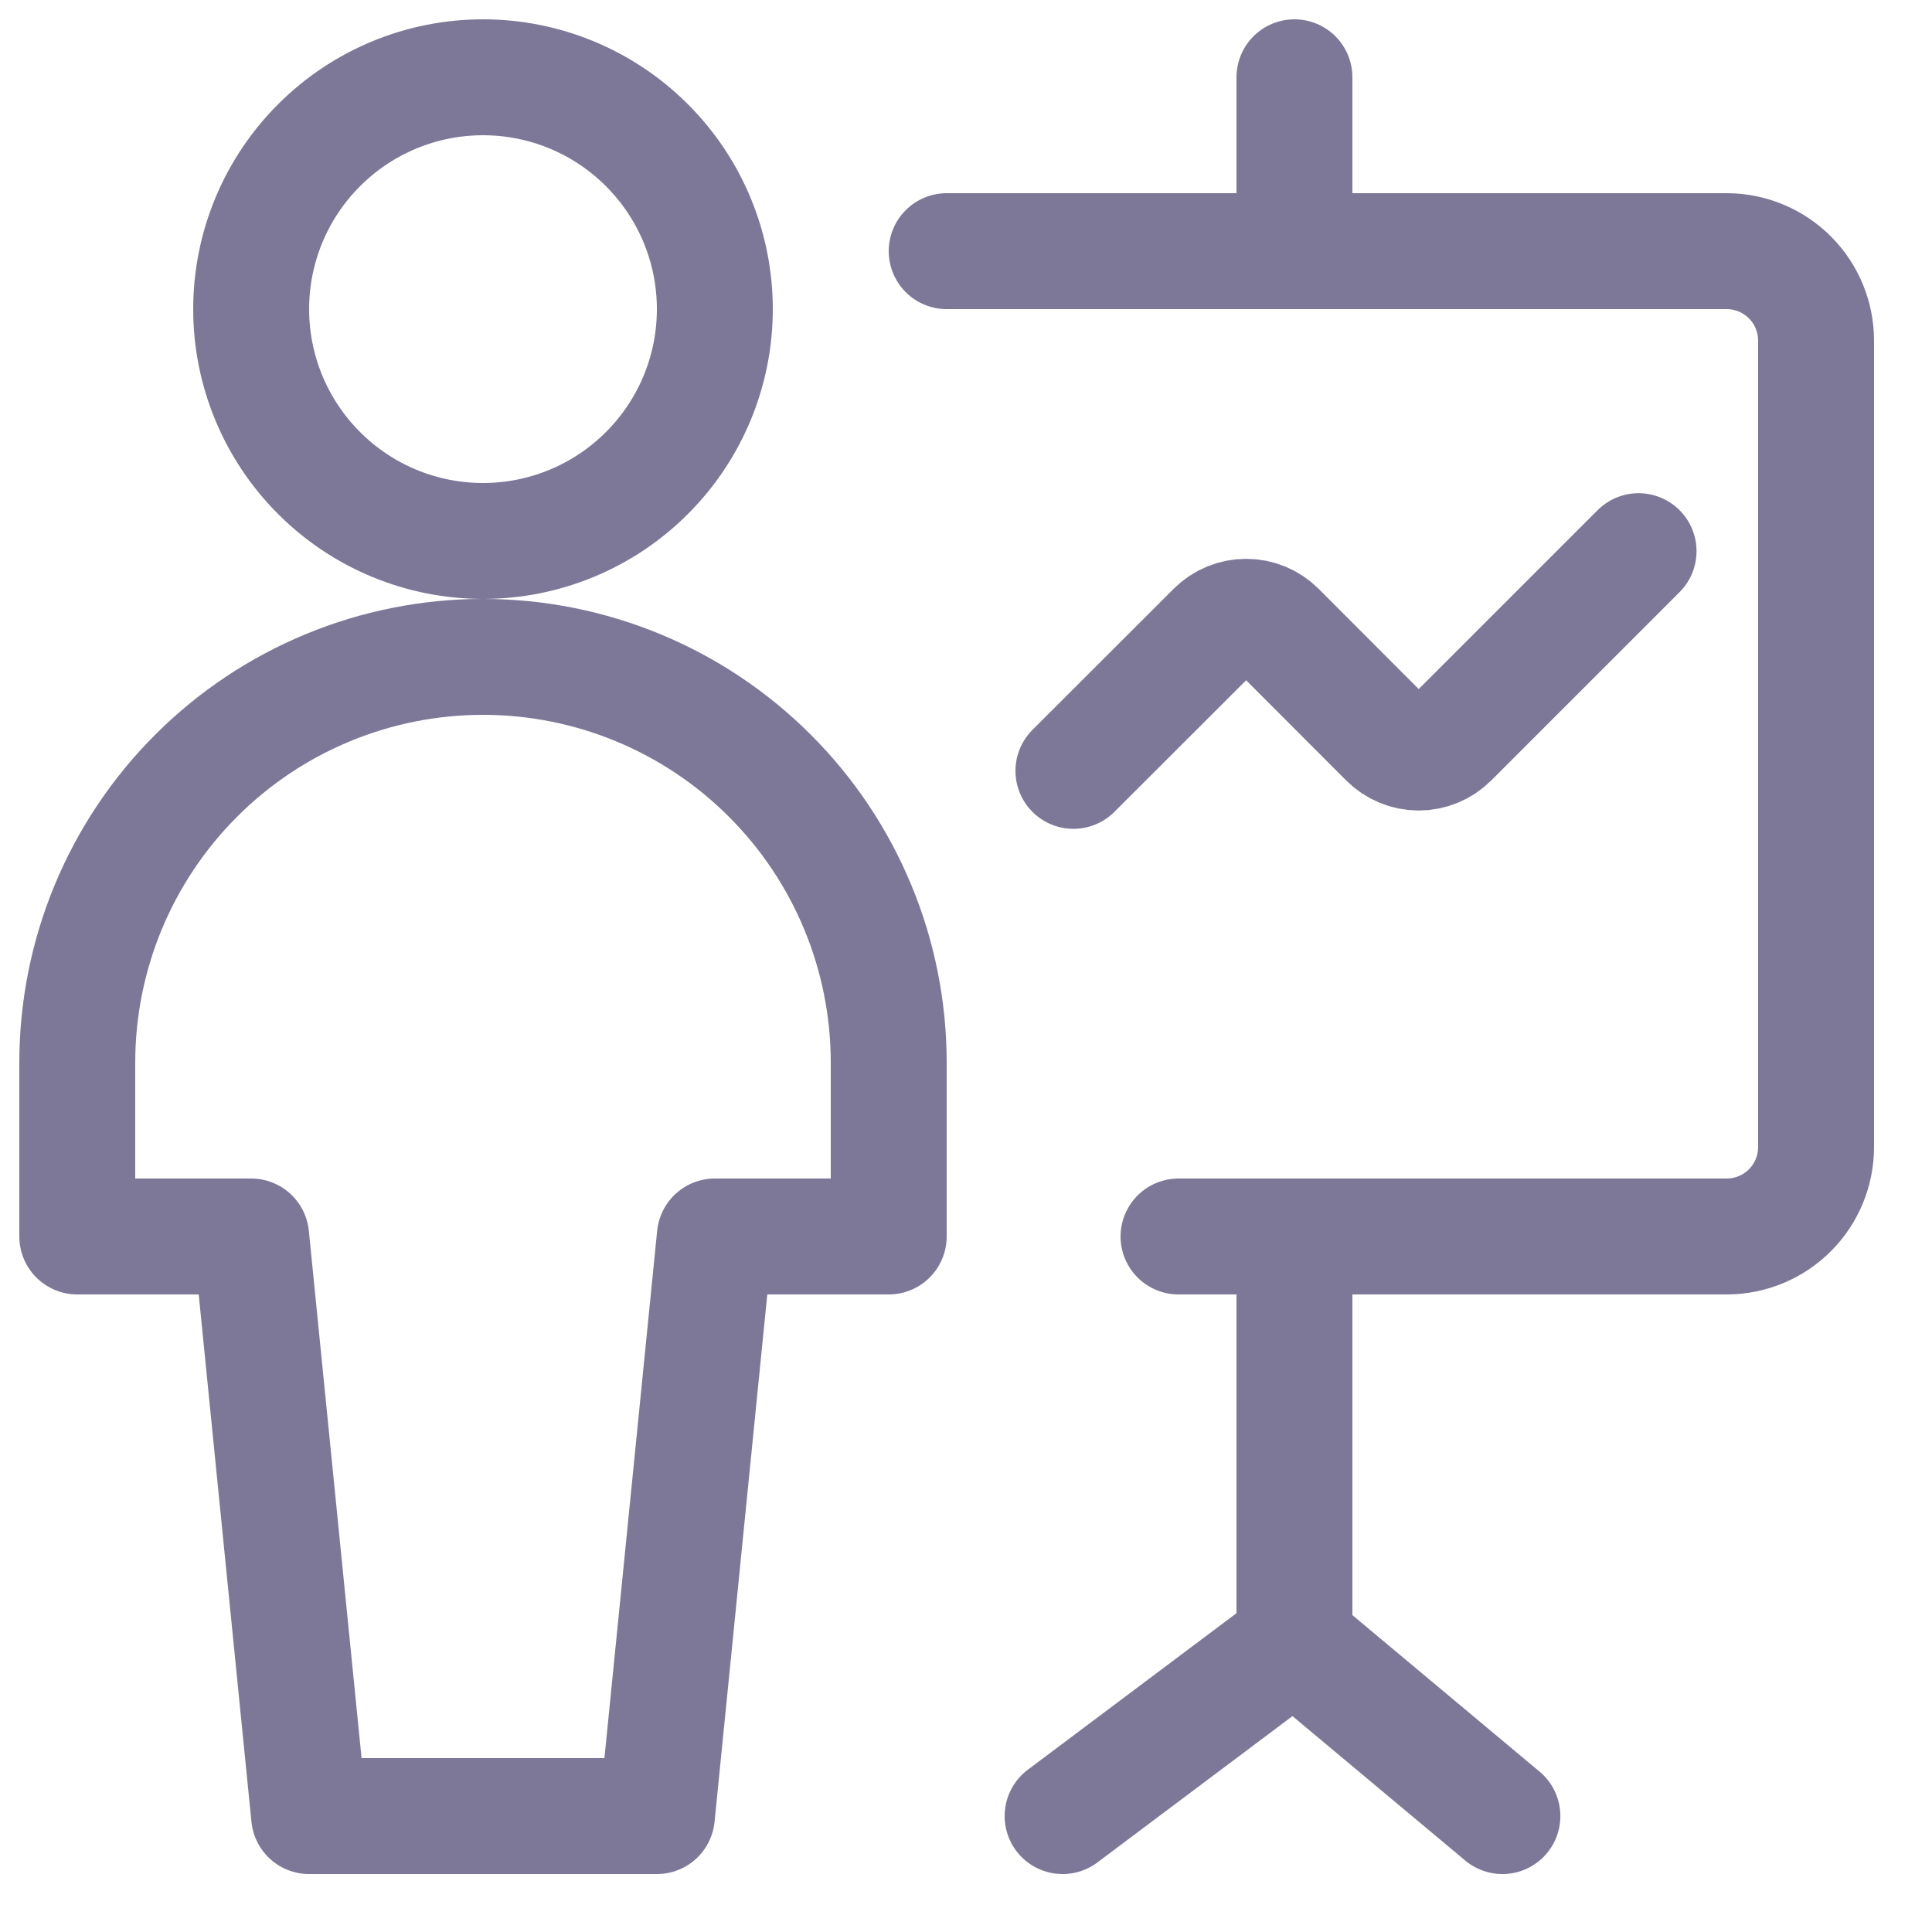 <svg width="25" height="25" viewBox="0 0 25 25" fill="none" xmlns="http://www.w3.org/2000/svg">
<path d="M16.75 1V3.25M12.25 3.25H22.35C22.656 3.252 22.949 3.375 23.164 3.592C23.38 3.809 23.5 4.103 23.5 4.409V14.841C23.5 15.147 23.38 15.441 23.164 15.658C22.949 15.875 22.656 15.998 22.35 16H15.25M13.89 9.975L15.717 8.15C15.825 8.042 15.972 7.981 16.125 7.981C16.278 7.981 16.425 8.042 16.533 8.15L17.95 9.569C18.058 9.677 18.205 9.738 18.358 9.738C18.511 9.738 18.658 9.677 18.766 9.569L21.203 7.132M16.75 16V21.25M16.75 21.25L13.75 23.5M16.75 21.25L19.441 23.5M3.25 4C3.25 4.796 3.566 5.559 4.129 6.121C4.691 6.684 5.454 7 6.25 7C7.046 7 7.809 6.684 8.371 6.121C8.934 5.559 9.25 4.796 9.25 4C9.25 3.204 8.934 2.441 8.371 1.879C7.809 1.316 7.046 1 6.25 1C5.454 1 4.691 1.316 4.129 1.879C3.566 2.441 3.25 3.204 3.25 4ZM11.5 13.75C11.5 12.358 10.947 11.022 9.962 10.038C8.978 9.053 7.642 8.5 6.25 8.5C4.858 8.5 3.522 9.053 2.538 10.038C1.553 11.022 1 12.358 1 13.75V16H3.25L4 23.5H8.5L9.25 16H11.5V13.75Z" stroke="#7D7898" stroke-width="1.5" stroke-linecap="round" stroke-linejoin="round"/>
</svg>
